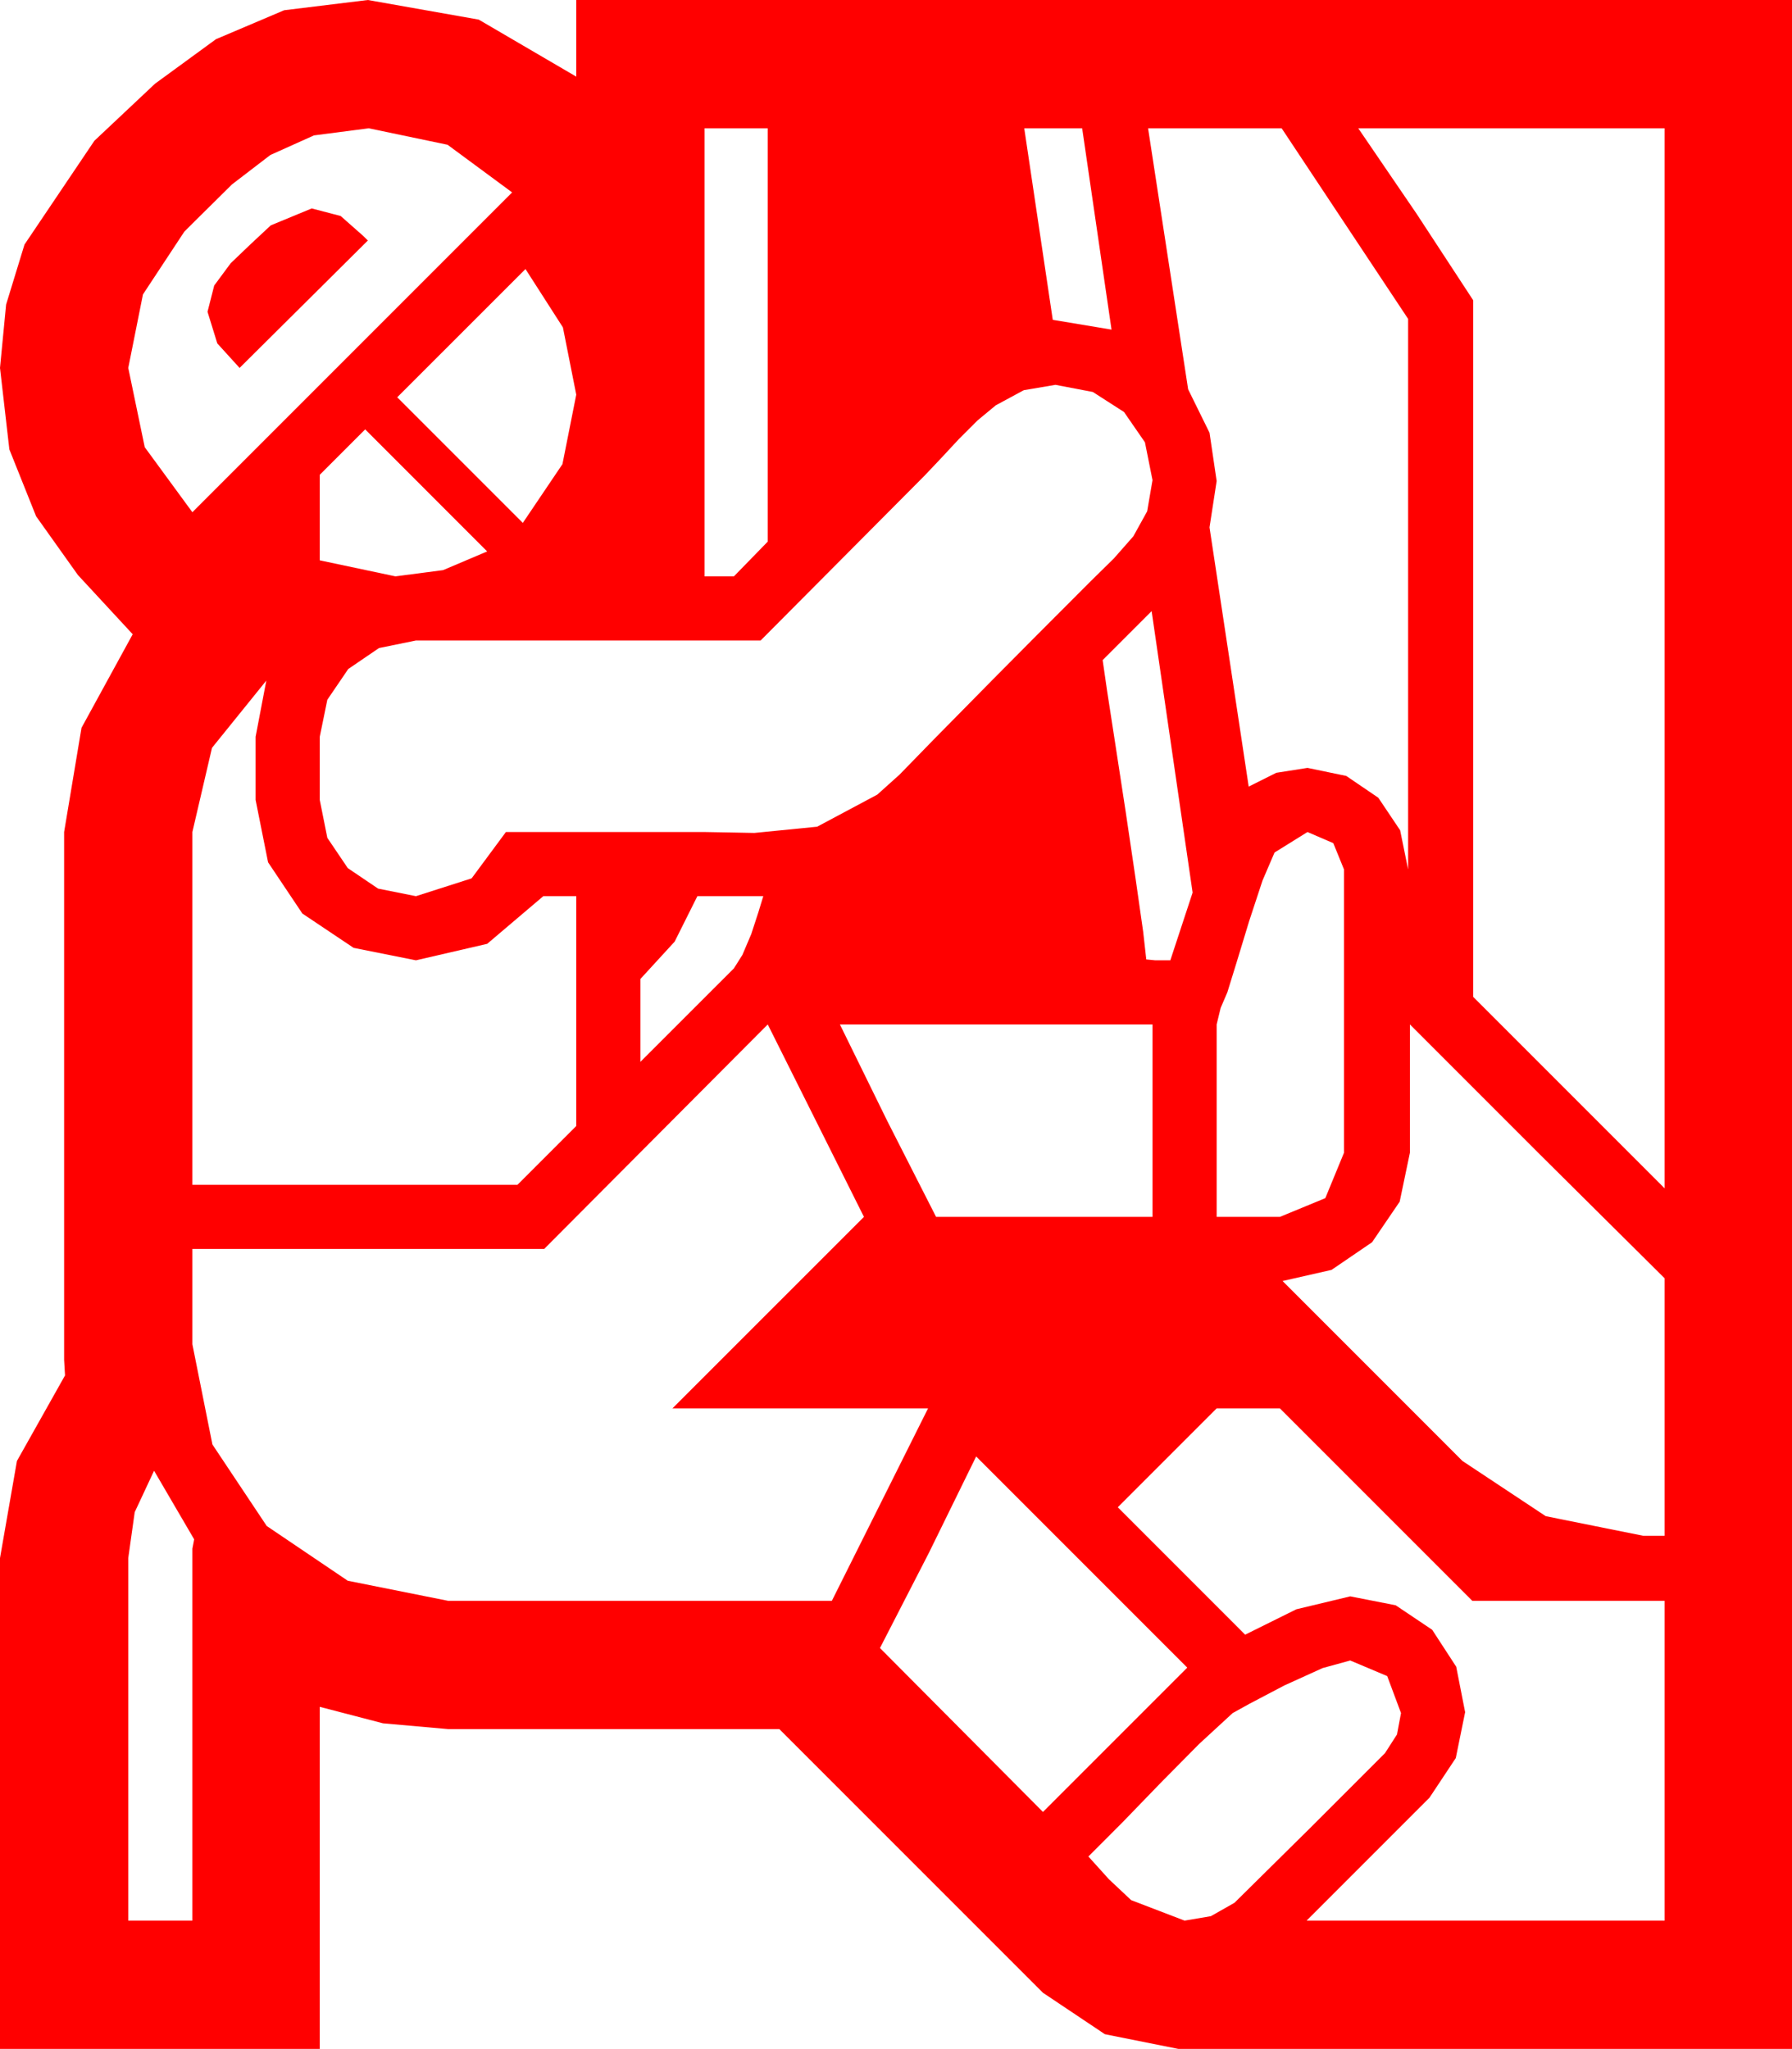 <?xml version="1.0" encoding="utf-8"?>
<!DOCTYPE svg PUBLIC "-//W3C//DTD SVG 1.1//EN" "http://www.w3.org/Graphics/SVG/1.1/DTD/svg11.dtd">
<svg width="58.945" height="67.383" xmlns="http://www.w3.org/2000/svg" xmlns:xlink="http://www.w3.org/1999/xlink" xmlns:xml="http://www.w3.org/XML/1998/namespace" version="1.1">
  <g>
    <g>
      <path style="fill:#FF0000;fill-opacity:1" d="M44.414,54.609L43.506,54.858 42.246,55.43 41.104,56.03 40.547,56.338 39.434,57.363 38.174,58.638 36.914,59.941 35.801,61.055 36.475,61.802 37.207,62.49 38.965,63.164 39.829,63.018 40.605,62.578 43.081,60.132 45.557,57.656 45.952,57.041 46.084,56.338 45.63,55.122 44.414,54.609z M5.068,48.369L4.431,49.731 4.219,51.24 4.219,63.164 6.328,63.164 6.328,51.24 6.328,50.933 6.387,50.625 5.068,48.369z M32.109,47.9L30.557,51.064 28.945,54.199 34.307,59.59 39.053,54.844 32.109,47.9z M40.02,46.318L36.768,49.57 40.957,53.76 42.642,52.925 44.414,52.5 45.908,52.793 47.109,53.599 47.9,54.814 48.193,56.309 47.886,57.817 47.021,59.121 42.979,63.164 54.756,63.164 54.756,52.646 48.428,52.646 42.1,46.318 40.02,46.318z M46.377,33.691L46.377,37.91 46.04,39.521 45.132,40.854 43.799,41.763 42.188,42.129 48.105,48.047 50.845,49.863 54.053,50.508 54.756,50.508 54.756,42.041 50.566,37.881 46.377,33.691z M27.627,33.691L29.18,36.855 30.791,40.02 37.91,40.02 37.91,33.691 27.627,33.691z M25.254,33.691L17.9,41.074 6.328,41.074 6.328,44.209 6.987,47.505 8.774,50.186 11.44,51.987 14.736,52.646 27.363,52.646 30.527,46.318 22.119,46.318 28.418,40.02 25.254,33.691z M22.939,29.473L22.192,30.967 21.064,32.197 21.064,34.922 24.141,31.846 24.419,31.406 24.712,30.718 24.946,30 25.107,29.473 22.939,29.473z M43.008,27.363L41.924,28.037 41.528,28.96 41.089,30.293 40.679,31.641 40.371,32.637 40.151,33.149 40.02,33.691 40.02,40.02 42.1,40.02 43.594,39.404 44.209,37.91 44.209,28.594 43.857,27.729 43.008,27.363z M8.76,22.383L6.973,24.595 6.328,27.363 6.328,38.965 17.021,38.965 18.955,37.031 18.955,29.473 17.871,29.473 16.025,31.04 13.682,31.582 11.631,31.172 9.946,30.044 8.818,28.359 8.408,26.309 8.408,24.229 8.76,22.383z M37.881,20.098L36.27,21.709 36.416,22.72 36.694,24.521 37.031,26.719 37.354,28.901 37.603,30.645 37.705,31.553 37.998,31.582 38.496,31.582 39.229,29.355 37.881,20.098z M12.012,14.121L10.518,15.615 10.518,18.428 13.008,18.955 14.575,18.75 16.025,18.135 12.012,14.121z M34.717,12.656L33.677,12.832 32.754,13.33 32.153,13.828 31.538,14.443 30.952,15.073 30.41,15.645 25.02,21.064 13.682,21.064 12.466,21.313 11.455,22.002 10.767,23.013 10.518,24.229 10.518,26.309 10.767,27.554 11.44,28.55 12.437,29.224 13.682,29.473 15.513,28.887 16.641,27.363 23.174,27.363 24.023,27.378 24.814,27.393 26.88,27.188 28.857,26.133 29.59,25.474 30.703,24.331 32.666,22.339 34.087,20.907 35.889,19.102 36.636,18.369 37.28,17.637 37.734,16.816 37.91,15.791 37.661,14.546 36.973,13.55 35.947,12.891 34.717,12.656z M17.285,8.848L13.066,13.066 17.197,17.197 18.501,15.264 18.955,12.979 18.516,10.767 17.285,8.848z M10.254,6.855L11.206,7.104 11.953,7.764 12.1,7.91 7.881,12.1 7.148,11.294 6.826,10.254 7.046,9.39 7.588,8.657 8.262,8.013 8.906,7.412 10.254,6.855z M44.678,4.219L46.597,7.031 48.457,9.873 48.457,32.783 54.756,39.082 54.756,4.219 44.678,4.219z M37.764,4.219L38.423,8.511 39.082,12.803 39.785,14.231 40.02,15.82 39.785,17.344 40.43,21.606 41.074,25.869 41.982,25.415 43.008,25.254 44.282,25.518 45.337,26.235 46.055,27.305 46.318,28.594 46.318,10.488 44.238,7.354 42.158,4.219 37.764,4.219z M33.691,4.219L34.629,10.518 36.562,10.84 35.596,4.219 33.691,4.219z M23.174,4.219L23.174,18.955 24.141,18.955 25.254,17.812 25.254,4.219 23.174,4.219z M12.129,4.219L10.327,4.453 8.892,5.098 7.632,6.064 6.416,7.266 6.064,7.617 4.702,9.683 4.219,12.1 4.761,14.707 6.328,16.846 16.846,6.328 14.722,4.761 12.129,4.219z M12.1,0L15.747,0.645 18.955,2.52 18.955,0 58.945,0 58.945,67.383 38.76,67.383 36.343,66.899 34.307,65.537 25.635,56.865 14.736,56.865 12.598,56.675 10.518,56.133 10.518,67.383 0,67.383 0,51.24 0.557,48.047 2.139,45.234 2.109,44.722 2.109,44.209 2.109,27.363 2.681,23.936 4.365,20.859 2.563,18.911 1.187,16.978 0.308,14.78 0,12.1 0.201,10.016 0.806,8.042 3.105,4.629 5.098,2.754 7.104,1.289 9.346,0.337 12.1,0z" />
    </g>
  </g>
</svg>